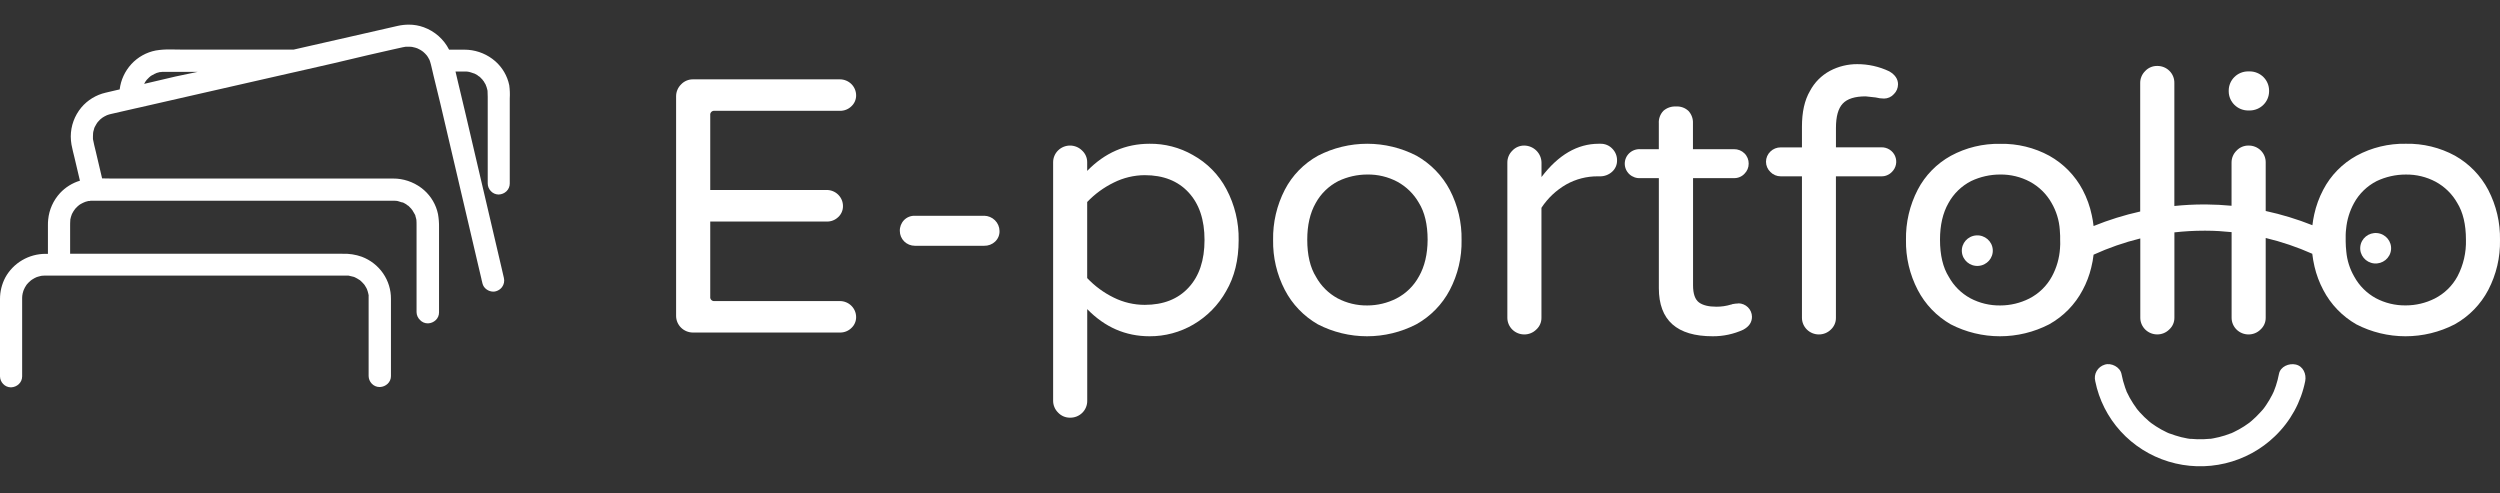 <svg width="304" height="60" viewBox="0 0 304 60" fill="none" xmlns="http://www.w3.org/2000/svg">
<rect x="0" y="0" width="304" height="60" fill="#333333" stroke="none"/>
<g clip-path="url(#clip0)">
<path d="M86.901 13.476H102.144C102.4 13.479 102.654 13.433 102.891 13.338C103.129 13.244 103.345 13.104 103.527 12.927C103.713 12.756 103.86 12.548 103.96 12.317C104.059 12.086 104.109 11.837 104.105 11.586C104.102 11.073 103.894 10.583 103.527 10.22C103.16 9.858 102.663 9.652 102.144 9.648H84.269C83.998 9.645 83.729 9.699 83.479 9.805C83.23 9.91 83.006 10.067 82.822 10.263C82.628 10.453 82.474 10.679 82.37 10.929C82.265 11.178 82.212 11.445 82.214 11.715V38.415C82.215 38.951 82.432 39.464 82.816 39.843C83.2 40.222 83.72 40.435 84.263 40.437H102.144C102.4 40.44 102.654 40.394 102.891 40.299C103.129 40.205 103.345 40.065 103.527 39.888C103.713 39.716 103.861 39.508 103.96 39.276C104.06 39.045 104.109 38.795 104.105 38.544C104.101 38.032 103.893 37.542 103.526 37.18C103.159 36.818 102.663 36.613 102.144 36.609H86.901C86.829 36.62 86.754 36.613 86.685 36.59C86.615 36.568 86.551 36.529 86.499 36.478C86.447 36.426 86.408 36.364 86.385 36.295C86.362 36.226 86.356 36.153 86.366 36.081V26.94H100.545C100.8 26.945 101.053 26.9 101.29 26.807C101.527 26.714 101.743 26.576 101.925 26.4C102.111 26.229 102.259 26.021 102.359 25.79C102.459 25.559 102.509 25.31 102.506 25.059C102.507 24.543 102.301 24.048 101.934 23.681C101.567 23.314 101.067 23.106 100.545 23.1H86.366V14.004C86.356 13.932 86.362 13.859 86.385 13.79C86.408 13.721 86.447 13.659 86.499 13.607C86.551 13.556 86.615 13.517 86.685 13.495C86.754 13.472 86.829 13.465 86.901 13.476V13.476Z" fill="white"/>
<path d="M119.673 26.238H111.246C111.001 26.23 110.757 26.272 110.53 26.363C110.304 26.454 110.099 26.591 109.929 26.766C109.76 26.942 109.628 27.149 109.54 27.375C109.453 27.602 109.411 27.843 109.419 28.086C109.419 28.563 109.611 29.021 109.953 29.359C110.295 29.696 110.759 29.886 111.243 29.886H119.67C119.916 29.893 120.161 29.852 120.39 29.765C120.62 29.678 120.83 29.547 121.007 29.379C121.184 29.212 121.322 29.01 121.415 28.787C121.507 28.564 121.55 28.324 121.542 28.083C121.535 27.595 121.336 27.129 120.986 26.784C120.636 26.439 120.164 26.242 119.67 26.235L119.673 26.238Z" fill="white"/>
<path d="M145.045 18.846C143.447 17.931 141.629 17.46 139.782 17.481C136.87 17.481 134.343 18.581 132.201 20.781V19.725C132.203 19.458 132.149 19.193 132.042 18.948C131.935 18.702 131.776 18.482 131.577 18.3C131.386 18.109 131.158 17.958 130.906 17.855C130.654 17.752 130.384 17.699 130.112 17.7C129.568 17.701 129.047 17.915 128.662 18.294C128.277 18.674 128.061 19.188 128.06 19.725V48.723C128.059 48.993 128.112 49.26 128.216 49.51C128.32 49.759 128.474 49.985 128.668 50.175C128.852 50.371 129.076 50.527 129.325 50.633C129.573 50.738 129.841 50.792 130.112 50.79C130.389 50.795 130.663 50.746 130.92 50.644C131.177 50.542 131.41 50.39 131.605 50.197C131.801 50.004 131.955 49.774 132.058 49.52C132.162 49.267 132.212 48.996 132.207 48.723V37.59C134.347 39.79 136.874 40.89 139.788 40.89C141.663 40.898 143.505 40.403 145.118 39.459C146.789 38.482 148.165 37.081 149.1 35.4C150.113 33.672 150.62 31.604 150.62 29.196C150.658 27.037 150.144 24.904 149.127 22.992C148.207 21.246 146.787 19.804 145.045 18.846V18.846ZM144.531 34.971C143.24 36.371 141.463 37.071 139.202 37.071C137.894 37.071 136.604 36.769 135.435 36.189C134.22 35.596 133.124 34.791 132.201 33.813V24.564C133.127 23.592 134.223 22.791 135.435 22.2C136.603 21.615 137.892 21.307 139.202 21.3C141.459 21.3 143.236 22 144.531 23.4C145.826 24.8 146.472 26.728 146.47 29.184C146.47 31.65 145.824 33.579 144.531 34.971Z" fill="white"/>
<path d="M172.243 18.933C170.396 17.979 168.341 17.481 166.256 17.481C164.171 17.481 162.117 17.979 160.269 18.933C158.541 19.89 157.138 21.329 156.235 23.07C155.259 24.962 154.77 27.061 154.809 29.184C154.773 31.293 155.262 33.378 156.235 35.256C157.14 37 158.533 38.451 160.248 39.438C162.095 40.392 164.148 40.89 166.233 40.89C168.318 40.89 170.372 40.392 172.219 39.438C173.963 38.466 175.381 37.013 176.299 35.256C177.279 33.381 177.77 31.294 177.727 29.184C177.766 27.071 177.275 24.981 176.299 23.1C175.381 21.355 173.973 19.908 172.243 18.933ZM172.547 33.606C171.925 34.761 170.961 35.703 169.784 36.306C168.693 36.855 167.485 37.142 166.261 37.143C164.998 37.159 163.752 36.859 162.64 36.27C161.538 35.666 160.633 34.765 160.032 33.672C159.318 32.53 158.962 31.02 158.962 29.142C158.962 27.38 159.303 25.898 159.986 24.696C160.614 23.548 161.578 22.613 162.752 22.014C163.851 21.493 165.054 21.222 166.273 21.222C167.545 21.202 168.801 21.505 169.921 22.101C171.013 22.698 171.916 23.581 172.529 24.654C173.24 25.796 173.597 27.296 173.599 29.154C173.589 30.904 173.24 32.386 172.553 33.6L172.547 33.606Z" fill="white"/>
<path d="M194.627 17.481H194.402C191.816 17.481 189.497 18.83 187.446 21.528V19.77C187.439 19.224 187.215 18.702 186.824 18.316C186.433 17.929 185.905 17.708 185.352 17.7C185.08 17.697 184.81 17.75 184.56 17.857C184.31 17.963 184.086 18.12 183.902 18.318C183.707 18.508 183.553 18.734 183.449 18.983C183.345 19.233 183.292 19.5 183.294 19.77V38.646C183.295 39.182 183.512 39.696 183.897 40.075C184.281 40.454 184.802 40.667 185.346 40.668C185.619 40.67 185.89 40.618 186.143 40.515C186.396 40.412 186.625 40.26 186.817 40.068C187.017 39.886 187.175 39.665 187.283 39.419C187.39 39.173 187.444 38.908 187.44 38.64V25.269C188.203 24.102 189.234 23.13 190.45 22.431C191.625 21.77 192.956 21.429 194.308 21.441H194.53C195.081 21.456 195.618 21.259 196.025 20.892C196.221 20.717 196.377 20.503 196.482 20.264C196.587 20.025 196.639 19.766 196.633 19.506C196.638 19.241 196.589 18.978 196.489 18.733C196.389 18.487 196.241 18.263 196.053 18.075C195.87 17.883 195.649 17.731 195.404 17.628C195.158 17.526 194.893 17.476 194.627 17.481V17.481Z" fill="white"/>
<path d="M211.389 36.9C211.135 36.906 210.882 36.935 210.633 36.987C210.614 37.003 210.593 37.015 210.57 37.023C210.547 37.03 210.523 37.034 210.499 37.032C209.921 37.21 209.319 37.299 208.714 37.296C207.763 37.296 207.051 37.119 206.586 36.768C206.121 36.417 205.875 35.727 205.875 34.701V21.66H210.854C211.092 21.666 211.328 21.622 211.547 21.531C211.767 21.44 211.963 21.304 212.125 21.132C212.289 20.971 212.42 20.779 212.508 20.568C212.596 20.357 212.641 20.13 212.639 19.902C212.643 19.669 212.6 19.439 212.511 19.223C212.423 19.008 212.292 18.812 212.125 18.648C211.959 18.483 211.761 18.354 211.542 18.267C211.324 18.18 211.09 18.137 210.854 18.141H205.863V15.018C205.895 14.462 205.703 13.916 205.328 13.5C205.127 13.308 204.889 13.16 204.627 13.065C204.365 12.97 204.086 12.93 203.808 12.948C203.244 12.916 202.691 13.106 202.269 13.476C202.074 13.681 201.924 13.924 201.828 14.19C201.732 14.455 201.693 14.737 201.713 15.018V18.141H199.485C199.24 18.124 198.994 18.156 198.763 18.237C198.531 18.317 198.319 18.444 198.139 18.609C197.96 18.774 197.816 18.974 197.718 19.196C197.62 19.419 197.57 19.658 197.57 19.9C197.57 20.143 197.62 20.382 197.718 20.605C197.816 20.827 197.96 21.026 198.139 21.192C198.319 21.357 198.531 21.483 198.763 21.564C198.994 21.645 199.24 21.677 199.485 21.66H201.716V35.037C201.716 38.941 203.901 40.892 208.27 40.89C209.548 40.897 210.811 40.626 211.97 40.098C212.686 39.716 213.042 39.188 213.04 38.514C213.035 38.084 212.859 37.672 212.551 37.368C212.242 37.064 211.826 36.89 211.389 36.885V36.9Z" fill="white"/>
<path d="M224.075 12.6C224.625 12.012 225.554 11.718 226.863 11.718L228.079 11.85C228.413 11.937 228.758 11.982 229.104 11.985C229.327 11.983 229.548 11.935 229.752 11.844C229.956 11.752 230.138 11.62 230.286 11.454C230.449 11.298 230.578 11.111 230.666 10.905C230.754 10.699 230.8 10.478 230.8 10.254C230.8 9.612 230.441 9.084 229.73 8.673C228.516 8.095 227.186 7.797 225.839 7.8C224.684 7.795 223.546 8.074 222.528 8.613C221.489 9.171 220.642 10.022 220.096 11.058C219.441 12.17 219.115 13.622 219.117 15.414V17.922H216.53C216.298 17.921 216.069 17.965 215.854 18.051C215.64 18.137 215.445 18.265 215.281 18.426C215.111 18.587 214.977 18.78 214.885 18.994C214.793 19.207 214.745 19.437 214.745 19.669C214.745 19.901 214.793 20.131 214.885 20.345C214.977 20.558 215.111 20.752 215.281 20.913C215.442 21.08 215.636 21.213 215.85 21.303C216.065 21.394 216.296 21.441 216.53 21.441H219.117V38.646C219.119 39.182 219.335 39.695 219.719 40.074C220.103 40.453 220.623 40.666 221.166 40.668C221.44 40.67 221.712 40.618 221.965 40.515C222.218 40.412 222.448 40.26 222.64 40.068C222.837 39.885 222.992 39.663 223.097 39.417C223.202 39.171 223.253 38.907 223.248 38.64V21.441H228.778C229.016 21.446 229.252 21.401 229.47 21.31C229.689 21.219 229.886 21.084 230.049 20.913C230.303 20.668 230.477 20.354 230.547 20.01C230.618 19.667 230.583 19.31 230.446 18.987C230.309 18.664 230.077 18.389 229.779 18.197C229.482 18.005 229.133 17.907 228.778 17.913H223.252V15.546C223.252 14.166 223.526 13.184 224.075 12.6Z" fill="white"/>
<path d="M273.323 13.434H273.6C274.211 13.422 274.794 13.177 275.226 12.75C275.659 12.323 275.907 11.748 275.92 11.145V10.968C275.908 10.365 275.66 9.79 275.227 9.363C274.794 8.937 274.211 8.693 273.6 8.682H273.332C272.721 8.693 272.138 8.937 271.705 9.363C271.273 9.79 271.025 10.365 271.013 10.968V11.145C271.025 11.748 271.274 12.323 271.706 12.75C272.138 13.177 272.721 13.422 273.332 13.434H273.323Z" fill="white"/>
<path d="M302.574 23.1C301.66 21.356 300.255 19.909 298.528 18.933C296.701 17.939 294.64 17.438 292.554 17.481C290.461 17.439 288.393 17.94 286.556 18.933C284.823 19.888 283.414 21.327 282.507 23.07C282.007 24.017 281.638 25.026 281.41 26.07C281.364 26.286 281.319 26.502 281.282 26.724C281.246 26.946 281.215 27.162 281.188 27.387C279.347 26.655 277.448 26.076 275.509 25.656V19.77C275.515 19.497 275.465 19.225 275.361 18.971C275.258 18.717 275.104 18.487 274.908 18.294C274.712 18.1 274.478 17.948 274.221 17.846C273.964 17.744 273.689 17.694 273.411 17.7C273.14 17.697 272.871 17.751 272.621 17.857C272.372 17.964 272.148 18.121 271.964 18.318C271.77 18.508 271.616 18.734 271.512 18.983C271.407 19.233 271.354 19.5 271.356 19.77V25.02C270.365 24.927 269.338 24.87 268.271 24.861H268C266.798 24.862 265.597 24.924 264.401 25.047V10.089C264.407 9.816 264.356 9.544 264.253 9.29C264.15 9.036 263.995 8.806 263.799 8.613C263.604 8.419 263.37 8.267 263.113 8.165C262.856 8.063 262.58 8.013 262.303 8.019C262.032 8.016 261.762 8.07 261.513 8.176C261.264 8.283 261.04 8.44 260.856 8.637C260.662 8.827 260.508 9.053 260.404 9.302C260.299 9.552 260.246 9.819 260.248 10.089V25.719C258.312 26.15 256.415 26.741 254.579 27.486C254.554 27.261 254.524 27.042 254.487 26.823C254.451 26.604 254.408 26.382 254.36 26.166C254.139 25.099 253.768 24.067 253.259 23.1C252.341 21.357 250.931 19.913 249.201 18.942C247.374 17.948 245.313 17.447 243.227 17.49C241.134 17.448 239.066 17.949 237.229 18.942C235.502 19.896 234.099 21.332 233.195 23.07C232.217 24.961 231.727 27.061 231.767 29.184C231.73 31.293 232.22 33.379 233.195 35.256C234.099 37.001 235.492 38.453 237.208 39.438C239.055 40.392 241.109 40.89 243.194 40.89C245.279 40.89 247.332 40.392 249.18 39.438C250.923 38.465 252.341 37.012 253.259 35.256C253.717 34.403 254.063 33.495 254.29 32.556C254.357 32.289 254.415 32.019 254.466 31.743C254.518 31.467 254.548 31.23 254.579 30.969C256.406 30.137 258.308 29.476 260.26 28.995V38.643C260.262 39.179 260.478 39.692 260.862 40.071C261.246 40.45 261.766 40.663 262.309 40.665C262.583 40.668 262.854 40.616 263.107 40.513C263.36 40.41 263.589 40.257 263.781 40.065C263.981 39.884 264.14 39.663 264.248 39.417C264.356 39.171 264.41 38.905 264.407 38.637V28.257C265.6 28.122 266.8 28.053 268 28.053H268.253C269.332 28.053 270.381 28.125 271.363 28.227V38.646C271.364 39.182 271.581 39.695 271.964 40.074C272.348 40.453 272.869 40.666 273.411 40.668C273.685 40.671 273.956 40.619 274.209 40.516C274.462 40.413 274.691 40.26 274.883 40.068C275.083 39.887 275.242 39.666 275.35 39.42C275.458 39.174 275.512 38.908 275.509 38.64V28.938C277.453 29.403 279.349 30.046 281.173 30.858C281.203 31.116 281.239 31.374 281.282 31.626C281.325 31.878 281.382 32.163 281.446 32.427C281.676 33.411 282.033 34.361 282.507 35.256C283.413 37 284.807 38.452 286.523 39.438C288.37 40.392 290.424 40.89 292.509 40.89C294.594 40.89 296.647 40.392 298.495 39.438C300.238 38.465 301.655 37.012 302.574 35.256C303.553 33.38 304.043 31.294 304 29.184C304.039 27.071 303.55 24.981 302.574 23.1V23.1ZM250.496 30.216C250.417 31.401 250.085 32.557 249.52 33.606C248.897 34.762 247.932 35.704 246.754 36.306C245.664 36.855 244.457 37.142 243.233 37.143C241.961 37.162 240.706 36.859 239.585 36.264C238.483 35.66 237.578 34.759 236.977 33.666C236.262 32.528 235.904 31.02 235.904 29.142C235.904 27.38 236.246 25.898 236.931 24.696C237.558 23.548 238.521 22.614 239.695 22.014C240.794 21.493 241.998 21.222 243.218 21.222C244.484 21.204 245.734 21.507 246.848 22.101C247.941 22.696 248.845 23.58 249.456 24.654C250.047 25.663 250.394 26.792 250.472 27.954C250.493 28.188 250.508 28.428 250.514 28.674C250.514 28.749 250.514 28.824 250.514 28.899C250.514 28.974 250.514 29.049 250.514 29.127C250.539 29.511 250.52 29.868 250.496 30.216ZM298.832 33.6C298.209 34.756 297.244 35.698 296.066 36.3C294.975 36.849 293.769 37.136 292.545 37.137C291.273 37.156 290.017 36.853 288.897 36.258C287.795 35.654 286.89 34.753 286.289 33.66C285.742 32.722 285.408 31.678 285.31 30.6C285.264 30.189 285.238 29.775 285.234 29.361C285.234 29.289 285.234 29.22 285.234 29.145C285.234 28.947 285.234 28.755 285.234 28.566C285.234 28.323 285.261 28.083 285.286 27.852C285.385 26.747 285.712 25.674 286.246 24.699C286.872 23.55 287.836 22.616 289.01 22.017C290.109 21.496 291.313 21.225 292.533 21.225C293.805 21.204 295.062 21.507 296.181 22.104C297.274 22.699 298.178 23.583 298.789 24.657C299.503 25.799 299.859 27.299 299.859 29.157C299.904 30.7 299.55 32.229 298.832 33.6V33.6Z" fill="white"/>
<path d="M258.614 47.628C258.6 47.586 258.582 47.544 258.561 47.505V47.526C258.586 47.559 258.602 47.595 258.614 47.628Z" fill="white"/>
<path d="M279.16 44.325C278.342 44.142 277.297 44.568 277.123 45.465C277.031 45.954 276.906 46.437 276.749 46.911C276.679 47.124 276.597 47.331 276.518 47.538L276.482 47.628C276.427 47.745 276.369 47.865 276.312 47.982C276.094 48.415 275.848 48.834 275.576 49.236C275.503 49.344 275.43 49.449 275.354 49.554L275.254 49.686L275.132 49.836C275.039 49.95 274.938 50.061 274.828 50.169C274.506 50.525 274.161 50.861 273.795 51.174L273.539 51.387L273.457 51.447C273.266 51.582 273.077 51.717 272.883 51.843C272.476 52.105 272.052 52.34 271.615 52.548L271.311 52.689H271.29C271.043 52.779 270.8 52.872 270.548 52.953C270.079 53.102 269.601 53.22 269.116 53.307L268.812 53.358H268.699C268.45 53.382 268.198 53.4 267.946 53.409C267.438 53.427 266.931 53.412 266.426 53.364H266.298C266.204 53.346 266.1 53.337 266.009 53.322C265.748 53.274 265.486 53.22 265.228 53.157C264.753 53.033 264.285 52.885 263.826 52.713H263.799L263.495 52.578C263.261 52.467 263.027 52.35 262.799 52.221C262.378 51.985 261.972 51.724 261.583 51.441V51.441L261.324 51.231C261.122 51.063 260.93 50.889 260.75 50.709C260.549 50.517 260.358 50.316 260.172 50.109C260.087 50.013 260.002 49.914 259.92 49.809L259.853 49.728C259.538 49.3 259.249 48.854 258.987 48.393C258.85 48.147 258.725 47.898 258.607 47.643C258.607 47.661 258.607 47.643 258.573 47.565V47.541C258.565 47.522 258.556 47.504 258.546 47.487L258.564 47.52C258.518 47.394 258.467 47.268 258.421 47.142C258.231 46.599 258.082 46.044 257.974 45.48C257.813 44.64 256.74 44.082 255.938 44.34C255.521 44.465 255.168 44.743 254.953 45.117C254.738 45.491 254.677 45.932 254.782 46.35C255.236 48.62 256.304 50.728 257.872 52.449C259.44 54.169 261.451 55.44 263.691 56.125C265.931 56.81 268.317 56.885 270.596 56.341C272.876 55.798 274.964 54.656 276.64 53.037C278.527 51.224 279.81 48.886 280.315 46.335C280.476 45.498 280.078 44.532 279.16 44.325Z" fill="white"/>
<path d="M240.573 32.333C241.61 32.261 242.392 31.373 242.32 30.349C242.247 29.325 241.347 28.553 240.31 28.625C239.272 28.697 238.49 29.585 238.562 30.609C238.635 31.633 239.535 32.405 240.573 32.333Z" fill="white"/>
<path d="M290.75 30.37C290.852 29.351 290.097 28.443 289.065 28.343C288.032 28.242 287.113 28.986 287.01 30.005C286.908 31.024 287.662 31.932 288.695 32.033C289.728 32.133 290.647 31.389 290.75 30.37Z" fill="white"/>
<path d="M61.925 10.362C61.692 9.233 61.095 8.209 60.222 7.443C59.305 6.643 58.15 6.156 56.93 6.057C56.742 6.039 56.556 6.036 56.377 6.036H54.608C53.969 4.774 52.866 3.8 51.525 3.312C50.941 3.099 50.323 2.993 49.701 2.997C49.246 2.998 48.792 3.05 48.348 3.15L47.904 3.252L45.633 3.771L41.894 4.623L37.158 5.7L35.711 6.03H22.125C21.654 6.03 21.165 6.012 20.669 6.012C20.093 6.004 19.517 6.046 18.948 6.138C17.799 6.36 16.754 6.943 15.969 7.8C15.186 8.655 14.691 9.728 14.553 10.872L14.115 10.971L12.841 11.271C11.685 11.538 10.648 12.17 9.889 13.071V13.071C9.062 14.066 8.608 15.312 8.606 16.599C8.608 16.927 8.636 17.254 8.691 17.577C8.783 18.108 8.929 18.618 9.044 19.11L9.652 21.69C9.676 21.786 9.698 21.879 9.719 21.972C8.794 22.252 7.961 22.77 7.305 23.472C6.482 24.366 5.974 25.498 5.858 26.7C5.836 26.927 5.826 27.156 5.828 27.384C5.828 27.609 5.828 27.828 5.828 28.041V30.867H5.545C4.541 30.866 3.556 31.133 2.693 31.64C1.831 32.146 1.123 32.873 0.645 33.744C0.218 34.555 -0.003 35.456 3.91269e-05 36.369V45.768C0.005 46.111 0.141 46.438 0.38 46.686C0.498 46.814 0.641 46.916 0.8 46.988C0.96 47.059 1.132 47.097 1.307 47.1H1.362C1.71 47.084 2.04 46.945 2.292 46.707C2.419 46.586 2.52 46.44 2.589 46.279C2.658 46.118 2.693 45.946 2.693 45.771V36.387C2.693 36.231 2.693 36.072 2.715 35.904C2.715 35.856 2.736 35.808 2.745 35.76H2.736C2.763 35.64 2.794 35.526 2.83 35.412C2.845 35.364 2.864 35.316 2.882 35.268C2.946 35.148 2.985 35.043 3.022 34.968C3.058 34.893 3.131 34.779 3.192 34.689L3.271 34.578C3.417 34.407 3.578 34.248 3.751 34.104L3.821 34.056L3.864 34.02C3.961 33.954 4.065 33.894 4.168 33.837C4.271 33.78 4.329 33.759 4.423 33.711L4.603 33.651C4.709 33.616 4.818 33.587 4.928 33.564L5.092 33.531C5.235 33.531 5.369 33.51 5.496 33.51H42.171C42.229 33.507 42.286 33.507 42.344 33.51H42.362C42.579 33.55 42.793 33.601 43.004 33.663L43.126 33.708C43.232 33.759 43.335 33.81 43.429 33.864C43.524 33.918 43.615 33.978 43.706 34.038H43.721L43.84 34.134C43.995 34.275 44.141 34.426 44.278 34.584L44.369 34.713C44.433 34.812 44.493 34.914 44.548 35.013L44.618 35.154C44.658 35.271 44.7 35.37 44.721 35.454C44.755 35.56 44.783 35.669 44.804 35.778C44.804 35.808 44.804 35.844 44.825 35.883C44.846 35.922 44.825 35.934 44.825 35.949C44.825 36.084 44.825 36.222 44.825 36.366V45.732C44.831 46.074 44.967 46.402 45.205 46.65C45.324 46.777 45.467 46.879 45.627 46.95C45.787 47.021 45.96 47.059 46.135 47.061H46.208C46.556 47.046 46.887 46.906 47.138 46.668C47.266 46.547 47.368 46.402 47.437 46.241C47.506 46.08 47.541 45.907 47.54 45.732V36.357C47.551 35.247 47.218 34.159 46.585 33.241C45.952 32.323 45.049 31.618 43.998 31.221C43.239 30.95 42.434 30.827 41.627 30.858H8.527V27.516C8.527 27.261 8.527 27.012 8.549 26.769C8.549 26.742 8.549 26.715 8.549 26.694C8.57 26.586 8.597 26.478 8.628 26.373C8.655 26.28 8.691 26.184 8.728 26.073L8.786 25.95C8.837 25.854 8.889 25.761 8.947 25.668L9.029 25.557C9.064 25.512 9.097 25.465 9.126 25.416L9.175 25.356C9.26 25.263 9.348 25.173 9.439 25.089L9.625 24.933L9.743 24.852C9.865 24.774 10.017 24.705 10.184 24.621H10.208L10.303 24.57C10.346 24.552 10.391 24.538 10.436 24.525V24.525C10.543 24.49 10.652 24.461 10.762 24.438V24.438C10.779 24.436 10.796 24.436 10.813 24.438H10.841C10.864 24.44 10.887 24.44 10.911 24.438L11.023 24.408H11.221H47.916C48.017 24.408 48.126 24.408 48.242 24.426L48.379 24.453C48.545 24.496 48.71 24.547 48.871 24.606H48.904L49.014 24.633L49.123 24.687C49.202 24.729 49.282 24.774 49.361 24.822C49.393 24.841 49.425 24.863 49.455 24.885C49.462 24.896 49.472 24.907 49.482 24.915L49.531 24.954L49.628 25.005L49.734 25.098C49.835 25.188 49.932 25.299 50.038 25.416V25.431C50.047 25.445 50.057 25.459 50.069 25.47L50.145 25.563L50.181 25.608V25.626C50.245 25.725 50.306 25.827 50.361 25.926L50.415 26.031C50.43 26.056 50.446 26.079 50.464 26.1L50.482 26.154C50.49 26.172 50.499 26.189 50.51 26.205V26.205V26.253C50.545 26.358 50.575 26.464 50.598 26.571C50.598 26.625 50.622 26.682 50.634 26.736C50.653 26.961 50.653 27.192 50.653 27.432V37.962C50.661 38.32 50.811 38.661 51.072 38.91C51.19 39.038 51.334 39.14 51.494 39.211C51.654 39.282 51.827 39.319 52.002 39.321H52.054C52.402 39.307 52.733 39.167 52.984 38.928C53.112 38.808 53.214 38.662 53.283 38.501C53.352 38.34 53.387 38.167 53.386 37.992V28.5C53.386 28.221 53.386 27.939 53.386 27.651C53.396 27.108 53.355 26.566 53.261 26.031C53.026 24.903 52.429 23.88 51.558 23.112C50.641 22.312 49.486 21.826 48.266 21.726C48.081 21.726 47.898 21.708 47.719 21.708H13.452C13.115 21.708 12.768 21.708 12.415 21.693L11.64 18.393C11.522 17.889 11.385 17.397 11.303 16.917C11.303 16.845 11.303 16.779 11.303 16.719C11.303 16.659 11.303 16.614 11.303 16.563C11.303 16.458 11.303 16.353 11.318 16.248V16.194L11.333 16.113V16.062C11.361 15.921 11.399 15.782 11.446 15.645C11.446 15.594 11.485 15.54 11.506 15.477L11.525 15.435C11.588 15.309 11.658 15.183 11.734 15.063C11.771 15.003 11.81 14.943 11.853 14.886L11.874 14.856C11.969 14.748 12.06 14.646 12.154 14.556C12.197 14.513 12.243 14.472 12.291 14.433V14.433L12.318 14.418C12.337 14.407 12.354 14.394 12.37 14.379L12.431 14.328L12.455 14.31C12.522 14.265 12.595 14.22 12.668 14.178C12.771 14.119 12.878 14.065 12.987 14.016L13.03 13.998C13.108 13.968 13.191 13.941 13.273 13.917C13.361 13.893 13.452 13.869 13.549 13.848L14.036 13.737L14.857 13.548L15.899 13.311L16.34 13.209L16.948 13.074L20.085 12.357L24.806 11.28L30.072 10.08L35.434 8.859L36.042 8.724L40.447 7.719L40.557 7.695L44.688 6.717L45.068 6.63L47.701 6.03C48.154 5.928 48.613 5.823 49.05 5.73H49.081L49.181 5.709L49.327 5.685H49.421C49.506 5.685 49.595 5.685 49.68 5.685H49.871L50.06 5.7H50.09C50.224 5.724 50.355 5.755 50.485 5.793L50.692 5.859L50.756 5.883C50.877 5.943 50.99 5.994 51.09 6.051L51.273 6.165L51.355 6.222L51.403 6.258L51.425 6.273L51.455 6.297L51.616 6.441L51.738 6.564C51.796 6.63 51.856 6.693 51.911 6.759C51.954 6.819 51.996 6.879 52.033 6.939C52.112 7.063 52.184 7.191 52.248 7.323V7.359L52.294 7.482L52.309 7.524C52.346 7.635 52.379 7.752 52.407 7.872C52.455 8.07 52.504 8.274 52.55 8.472C52.595 8.67 52.665 8.961 52.72 9.204L53.547 12.6L54.65 17.313C54.993 18.769 55.334 20.225 55.675 21.681L55.884 22.581C56.29 24.273 56.686 25.963 57.073 27.651C57.391 29.023 57.711 30.393 58.034 31.761L58.544 33.93C58.544 34.005 58.578 34.077 58.593 34.149C58.608 34.221 58.645 34.362 58.669 34.47C58.741 34.76 58.916 35.014 59.161 35.187C59.398 35.362 59.684 35.458 59.979 35.463C60.102 35.464 60.224 35.444 60.341 35.406C60.624 35.319 60.872 35.145 61.049 34.911C61.166 34.751 61.247 34.568 61.285 34.374C61.323 34.181 61.319 33.981 61.271 33.789C61.171 33.348 61.068 32.91 60.967 32.472L60.162 29.028C59.787 27.428 59.413 25.828 59.04 24.228L58.484 21.858C58.257 20.874 58.026 19.89 57.794 18.906C57.388 17.208 56.991 15.508 56.602 13.806L55.632 9.732C55.55 9.387 55.468 9.042 55.389 8.697H56.574C56.678 8.697 56.784 8.697 56.9 8.718L57.04 8.742C57.176 8.769 57.344 8.835 57.529 8.895C57.556 8.906 57.583 8.915 57.611 8.922L57.672 8.937C57.709 8.953 57.746 8.971 57.781 8.991C57.863 9.033 57.942 9.078 58.018 9.123L58.113 9.189L58.14 9.219L58.192 9.255L58.286 9.309L58.395 9.402C58.493 9.489 58.59 9.603 58.699 9.72V9.735L58.727 9.774L58.803 9.864L58.842 9.912V9.927C58.906 10.026 58.967 10.125 59.022 10.227L59.076 10.335C59.076 10.365 59.092 10.395 59.098 10.416L59.116 10.47C59.124 10.489 59.135 10.507 59.146 10.524V10.524C59.151 10.541 59.157 10.557 59.164 10.572V10.572C59.198 10.677 59.228 10.785 59.253 10.893C59.253 10.947 59.277 11.001 59.286 11.055V11.1C59.304 11.322 59.307 11.55 59.307 11.787V22.32C59.311 22.663 59.447 22.991 59.687 23.238C59.803 23.364 59.944 23.466 60.1 23.537C60.257 23.608 60.427 23.648 60.599 23.652H60.651C61 23.639 61.332 23.5 61.584 23.262C61.711 23.14 61.812 22.994 61.881 22.833C61.95 22.672 61.986 22.498 61.986 22.323V12.828C61.986 12.549 61.986 12.267 61.986 11.982C62.019 11.442 61.999 10.899 61.925 10.362ZM17.632 9.999C17.632 9.978 17.675 9.939 17.711 9.891C17.746 9.846 17.779 9.799 17.808 9.75L17.857 9.69C17.941 9.595 18.03 9.505 18.125 9.42V9.42C18.176 9.372 18.24 9.321 18.31 9.261L18.428 9.183C18.57 9.098 18.716 9.019 18.866 8.949H18.894L18.988 8.895L19.119 8.85C19.228 8.817 19.334 8.787 19.444 8.763H19.499H19.523C19.547 8.766 19.572 8.766 19.596 8.763L19.705 8.736C19.772 8.736 19.839 8.736 19.906 8.736H24.052L21.356 9.3L17.526 10.2C17.559 10.137 17.593 10.077 17.632 10.014V9.999Z" fill="white"/>
</g>
<defs>
<clipPath id="clip0">
<rect width="304" height="60" fill="white"/>
</clipPath>
</defs>
</svg>
